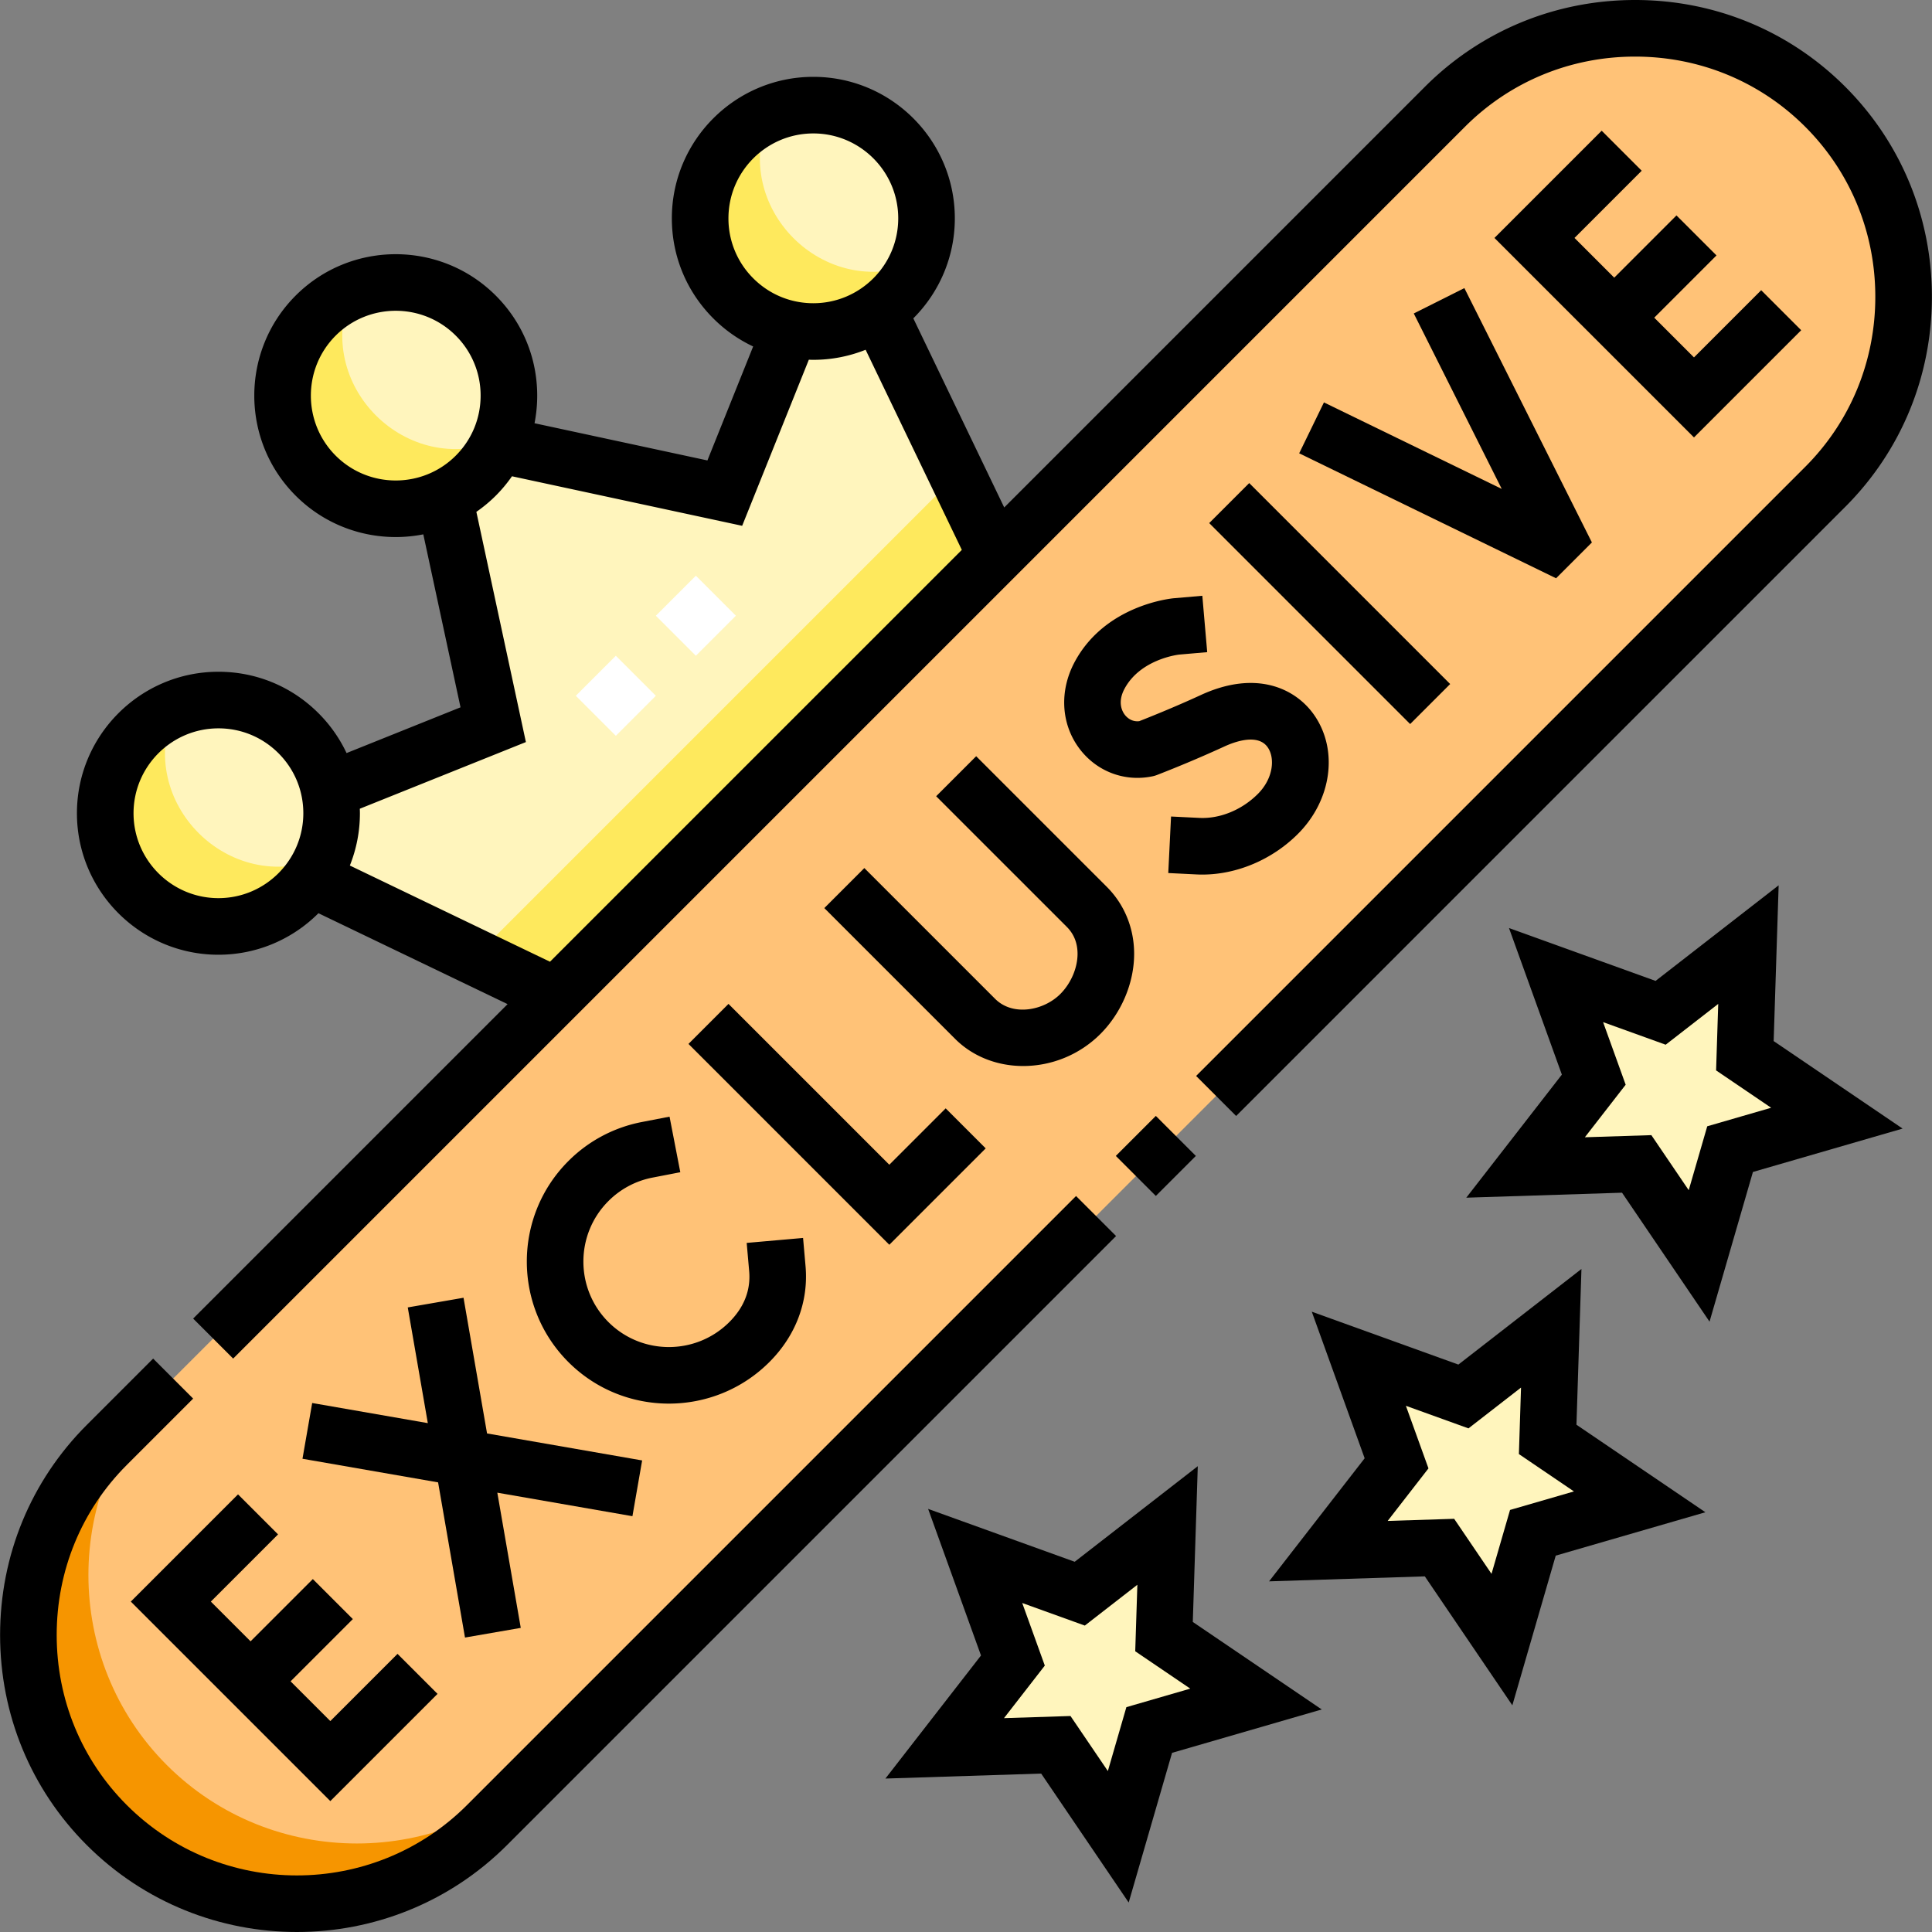 <svg xmlns="http://www.w3.org/2000/svg" version="1.1" xmlns:xlink="http://www.w3.org/1999/xlink" width="512" height="512" x="0" y="0" viewBox="0 0 512.049 512.049" style="enable-background:new 0 0 512 512" xml:space="preserve" class=""><rect x="0" y="0" width="512.049" height="512.049" fill="#808080" stroke="none"/><g><g fill-rule="evenodd" clip-rule="evenodd"><path fill="#fff5bd" d="M87.891 215.539a29.85 29.85 0 0 1-5.445 17.237l64.861 31.179 116.672-116.673-31.178-64.859a29.861 29.861 0 0 1-17.238 5.444c-2.067 0-4.085-.209-6.035-.607l-17.434 43.435-60.122-12.936a29.937 29.937 0 0 1-5.88 8.311 29.87 29.87 0 0 1-8.311 5.877l12.937 60.124-43.435 17.434c.399 1.949.608 3.967.608 6.034z" opacity="1" data-original="#fff5bd"></path><path fill="#fee95d" d="m125.817 253.625 21.49 10.33 116.672-116.673-10.33-21.489z" opacity="1" data-original="#fee95d"></path><path fill="#fff5bd" d="M185.563 57.866c0 14.502 10.289 26.6 23.965 29.393 1.949.398 3.968.607 6.035.607a29.861 29.861 0 0 0 17.238-5.444c7.719-5.428 12.762-14.403 12.762-24.556 0-16.569-13.431-30-30-30s-30 13.432-30 30zM87.891 215.539c0-16.499-13.361-30-30-30-16.569 0-30 13.431-30 30s13.431 30 30 30c16.624 0 30-13.488 30-30zm-4.225-89.47c11.771 11.771 30.792 11.635 42.426 0 11.635-11.634 11.771-30.655 0-42.426-11.716-11.716-30.711-11.716-42.426 0-11.715 11.715-11.715 30.71 0 42.426z" opacity="1" data-original="#fff5bd"></path><path fill="#ffc277" d="M28.307 382.955c-27.71 27.71-27.71 73.053 0 100.763s73.053 27.71 100.763 0l354.672-354.672c27.71-27.71 27.71-73.053 0-100.762-27.71-27.71-73.053-27.71-100.763-.001z" opacity="1" data-original="#ffc277" class=""></path><path fill="#f69500" d="M129.069 483.717c-27.709 27.709-73.053 27.71-100.763 0s-27.709-73.053 0-100.763l15.91-15.91c-27.709 27.71-27.71 73.053 0 100.763s73.053 27.709 100.762 0z" opacity="1" data-original="#f69500"></path><path fill="#fee95d" d="M57.891 245.539c12.45 0 23.057-7.578 27.614-18.281-24.715 10.499-49.825-14.63-39.33-39.344-10.746 4.563-18.284 15.214-18.284 27.625 0 16.569 13.431 30 30 30zM215.564 87.866c12.45 0 23.057-7.578 27.614-18.281-24.715 10.499-49.825-14.63-39.331-39.344-10.746 4.563-18.284 15.214-18.284 27.625.001 16.569 13.432 30 30.001 30zm-110.682 46.985c12.45 0 23.057-7.578 27.614-18.281-24.715 10.499-49.825-14.63-39.33-39.344-10.746 4.563-18.284 15.214-18.284 27.625 0 16.568 13.431 30 30 30z" opacity="1" data-original="#fee95d"></path></g><path fill="#ffffff" d="m163.217 195.013-10.606-10.607 10.606-10.606 10.606 10.607zm21.213-21.214-10.607-10.605 10.606-10.607 10.607 10.605z" opacity="1" data-original="#ffffff"></path><path fill="#fff5bd" fill-rule="evenodd" d="m286.175 422.381-27.719-9.998 9.999 27.719-18.075 23.272 29.452-.943 16.548 24.382 8.204-28.302 28.302-8.204-24.382-16.548.943-29.452zm118.156-112.958 29.452-.943 16.548 24.382 8.204-28.302 28.302-8.204-24.382-16.548.943-29.452-23.272 18.075-27.719-9.999 9.998 27.719zm-34.191 78.413-18.075 23.273 29.452-.944 16.548 24.382 8.204-28.302 28.302-8.204-24.382-16.548.944-29.452-23.272 18.075-27.719-9.999z" clip-rule="evenodd" opacity="1" data-original="#fff5bd"></path><path d="m261.248 304.361-10.607-10.606-14.938 14.938-42.626-42.625-10.606 10.607 53.232 53.231zM320.482 138.637l10.605-10.605 53.26 53.26-10.605 10.604zM73.692 406.667l-10.606-10.606-28.419 28.418 52.879 52.877 28.418-28.418-10.606-10.606-17.812 17.812-10.53-10.53 16.499-16.498-10.606-10.606-16.499 16.498-10.529-10.529zM318.663 231.792c9.147 0 18.512-3.958 25.322-10.767 8.977-8.977 10.787-22.241 4.306-31.541-4.876-6.996-15.33-12.058-30.039-5.272-7.18 3.31-14.17 6.085-16.317 6.925-2.118.242-3.395-1.121-3.863-1.747-.649-.868-1.953-3.272-.028-6.856 4.184-7.789 14.07-9 14.48-9.046l7.429-.644-1.294-14.944-7.472.647c-.74.063-18.225 1.743-26.358 16.89-4.108 7.649-3.634 16.441 1.237 22.945 4.57 6.102 12.014 8.919 19.43 7.357a7.464 7.464 0 0 0 1.135-.335 328.79 328.79 0 0 0 17.902-7.571c2.57-1.186 8.831-3.531 11.452.229 1.969 2.824 1.532 8.219-2.606 12.356-4.248 4.248-10.055 6.628-15.519 6.354l-7.491-.368-.737 14.981 7.491.369a30.38 30.38 0 0 0 1.54.038zM170.19 387.068l-41.105-7.155-6.235-35.963-14.779 2.563 5.317 30.668-30.648-5.335-2.573 14.777 35.943 6.257 7.13 41.128 14.78-2.563-6.213-35.833 35.81 6.234zM344.33 120.143l68.088 33.122 9.493-9.495-33.8-67.414-13.409 6.724 23.313 46.497-47.123-22.924zM291.591 274.091c5.628-5.611 8.991-13.563 8.997-21.268.005-6.787-2.565-13.099-7.238-17.771l-34.628-34.627-10.606 10.606 34.628 34.627c1.89 1.891 2.847 4.297 2.845 7.153-.003 3.755-1.761 7.838-4.589 10.658-4.386 4.374-12.553 5.967-17.261 1.257l-34.659-34.658-10.606 10.606 34.659 34.658c4.818 4.818 11.359 7.202 18.053 7.201a28.997 28.997 0 0 0 20.405-8.442zM203.914 360.993c7.004-7.006 10.408-16.033 9.584-25.42l-.656-7.471-14.943 1.312.656 7.472c.442 5.033-1.324 9.576-5.249 13.501-8.837 8.839-23.218 8.84-32.057 0-8.838-8.838-8.838-23.219 0-32.057a22.543 22.543 0 0 1 11.692-6.224l7.363-1.426-2.852-14.727-7.363 1.426a37.489 37.489 0 0 0-19.447 10.343c-14.687 14.688-14.687 38.584 0 53.271 7.343 7.343 16.989 11.014 26.635 11.014s19.293-3.671 26.637-11.014zM435.109 45.25l-10.607-10.606-28.418 28.418 52.879 52.878 28.418-28.418-10.607-10.606-17.811 17.812-10.53-10.53 16.498-16.499-10.607-10.606-16.497 16.498-10.53-10.529zM295.735 306.361l10.605-10.605 10.605 10.605-10.605 10.605z" fill="#000000" opacity="1" data-original="#000000" class=""></path><path d="M285.193 316.987 123.767 478.414c-24.856 24.855-65.3 24.856-90.157-.001-11.985-11.984-18.585-27.993-18.585-45.077s6.601-33.093 18.585-45.077l17.579-17.579-10.606-10.607-17.579 17.579C8.185 392.47.025 412.245.025 433.336s8.161 40.866 22.979 55.685c15.354 15.354 35.517 23.028 55.686 23.028 20.164 0 40.333-7.678 55.684-23.027L295.8 327.595z" fill="#000000" opacity="1" data-original="#000000" class=""></path><path d="M57.891 253.039c10.342 0 19.719-4.208 26.51-11.002l50.123 24.094-83.335 83.335 10.606 10.607L388.282 33.586C400.267 21.601 416.276 15 433.36 15c17.084.001 33.093 6.602 45.078 18.587 11.985 11.984 18.585 27.993 18.586 45.077 0 17.084-6.601 33.093-18.585 45.077L317.013 285.168l10.606 10.607 161.426-161.427c14.818-14.818 22.979-34.594 22.979-55.685s-8.161-40.866-22.979-55.685C474.227 8.161 454.451 0 433.361 0h-.001c-21.089 0-40.866 8.161-55.684 22.979l-111.52 111.52-24.094-50.123c6.794-6.791 11.002-16.168 11.002-26.51 0-20.678-16.822-37.5-37.5-37.5-20.677 0-37.5 16.822-37.5 37.5 0 10.017 3.9 19.435 10.983 26.518a37.512 37.512 0 0 0 10.567 7.442l-12.124 30.206-45.82-9.859c.469-2.385.71-4.832.71-7.317 0-10.018-3.901-19.435-10.984-26.518-14.621-14.619-38.411-14.622-53.033 0-14.621 14.622-14.621 38.412 0 53.033 7.312 7.312 16.913 10.966 26.517 10.966 2.45 0 4.899-.241 7.312-.717l9.864 45.845L91.85 199.59a37.52 37.52 0 0 0-7.443-10.568c-7.083-7.083-16.5-10.983-26.517-10.983-20.678 0-37.5 16.822-37.5 37.5s16.823 37.5 37.501 37.5zM215.563 35.366c12.407 0 22.5 10.094 22.5 22.5s-10.093 22.5-22.5 22.5c-6.01 0-11.66-2.34-15.909-6.59a22.349 22.349 0 0 1-6.59-15.91c0-12.406 10.093-22.5 22.499-22.5zM88.97 120.765c-8.772-8.772-8.772-23.046 0-31.818 8.773-8.772 23.048-8.772 31.82 0a22.349 22.349 0 0 1 6.59 15.91c0 6.01-2.34 11.66-6.59 15.909-8.773 8.773-23.047 8.772-31.82-.001zm50.411 75.91-13.128-61.015a37.488 37.488 0 0 0 5.144-4.287c1.6-1.6 3.029-3.325 4.296-5.143l61.008 13.126 17.668-44.019c.398.012.795.029 1.195.029a37.28 37.28 0 0 0 13.857-2.665l25.495 53.038-109.152 109.152-53.038-25.495a37.28 37.28 0 0 0 2.665-13.857c0-.4-.017-.797-.029-1.195zm-81.49-3.636c6.01 0 11.661 2.341 15.91 6.59 4.25 4.25 6.59 9.9 6.59 15.91 0 12.406-10.093 22.5-22.5 22.5s-22.5-10.094-22.5-22.5 10.093-22.5 22.5-22.5zM317.455 388.592l-32.619 25.333-38.851-14.014 14.014 38.852-25.334 32.618 41.281-1.322 23.194 34.175 11.499-39.669 39.668-11.499-34.173-23.193zm-18.925 63.865-4.909 16.935-9.902-14.589-17.624.564 10.816-13.927-5.983-16.586 16.586 5.982 13.926-10.815-.564 17.624 14.589 9.902zM471.406 234.64l-32.619 25.335-38.852-14.015 14.014 38.852-25.334 32.618 41.281-1.322 23.193 34.175 11.499-39.669 39.669-11.499-34.174-23.193zm-18.925 63.866-4.909 16.935-9.902-14.589-17.624.564 10.815-13.927-5.983-16.586 16.587 5.983 13.926-10.815-.564 17.623 14.59 9.902zM419.14 336.325l-32.619 25.335-38.852-14.015 14.014 38.852-25.334 32.618 41.281-1.321 23.194 34.174 11.499-39.67 39.669-11.497-34.175-23.194zm-18.925 63.865-4.909 16.936-9.901-14.589-17.624.564 10.815-13.927-5.983-16.586 16.587 5.983 13.926-10.815-.565 17.623 14.589 9.901z" fill="#000000" opacity="1" data-original="#000000" class=""></path></g></svg>